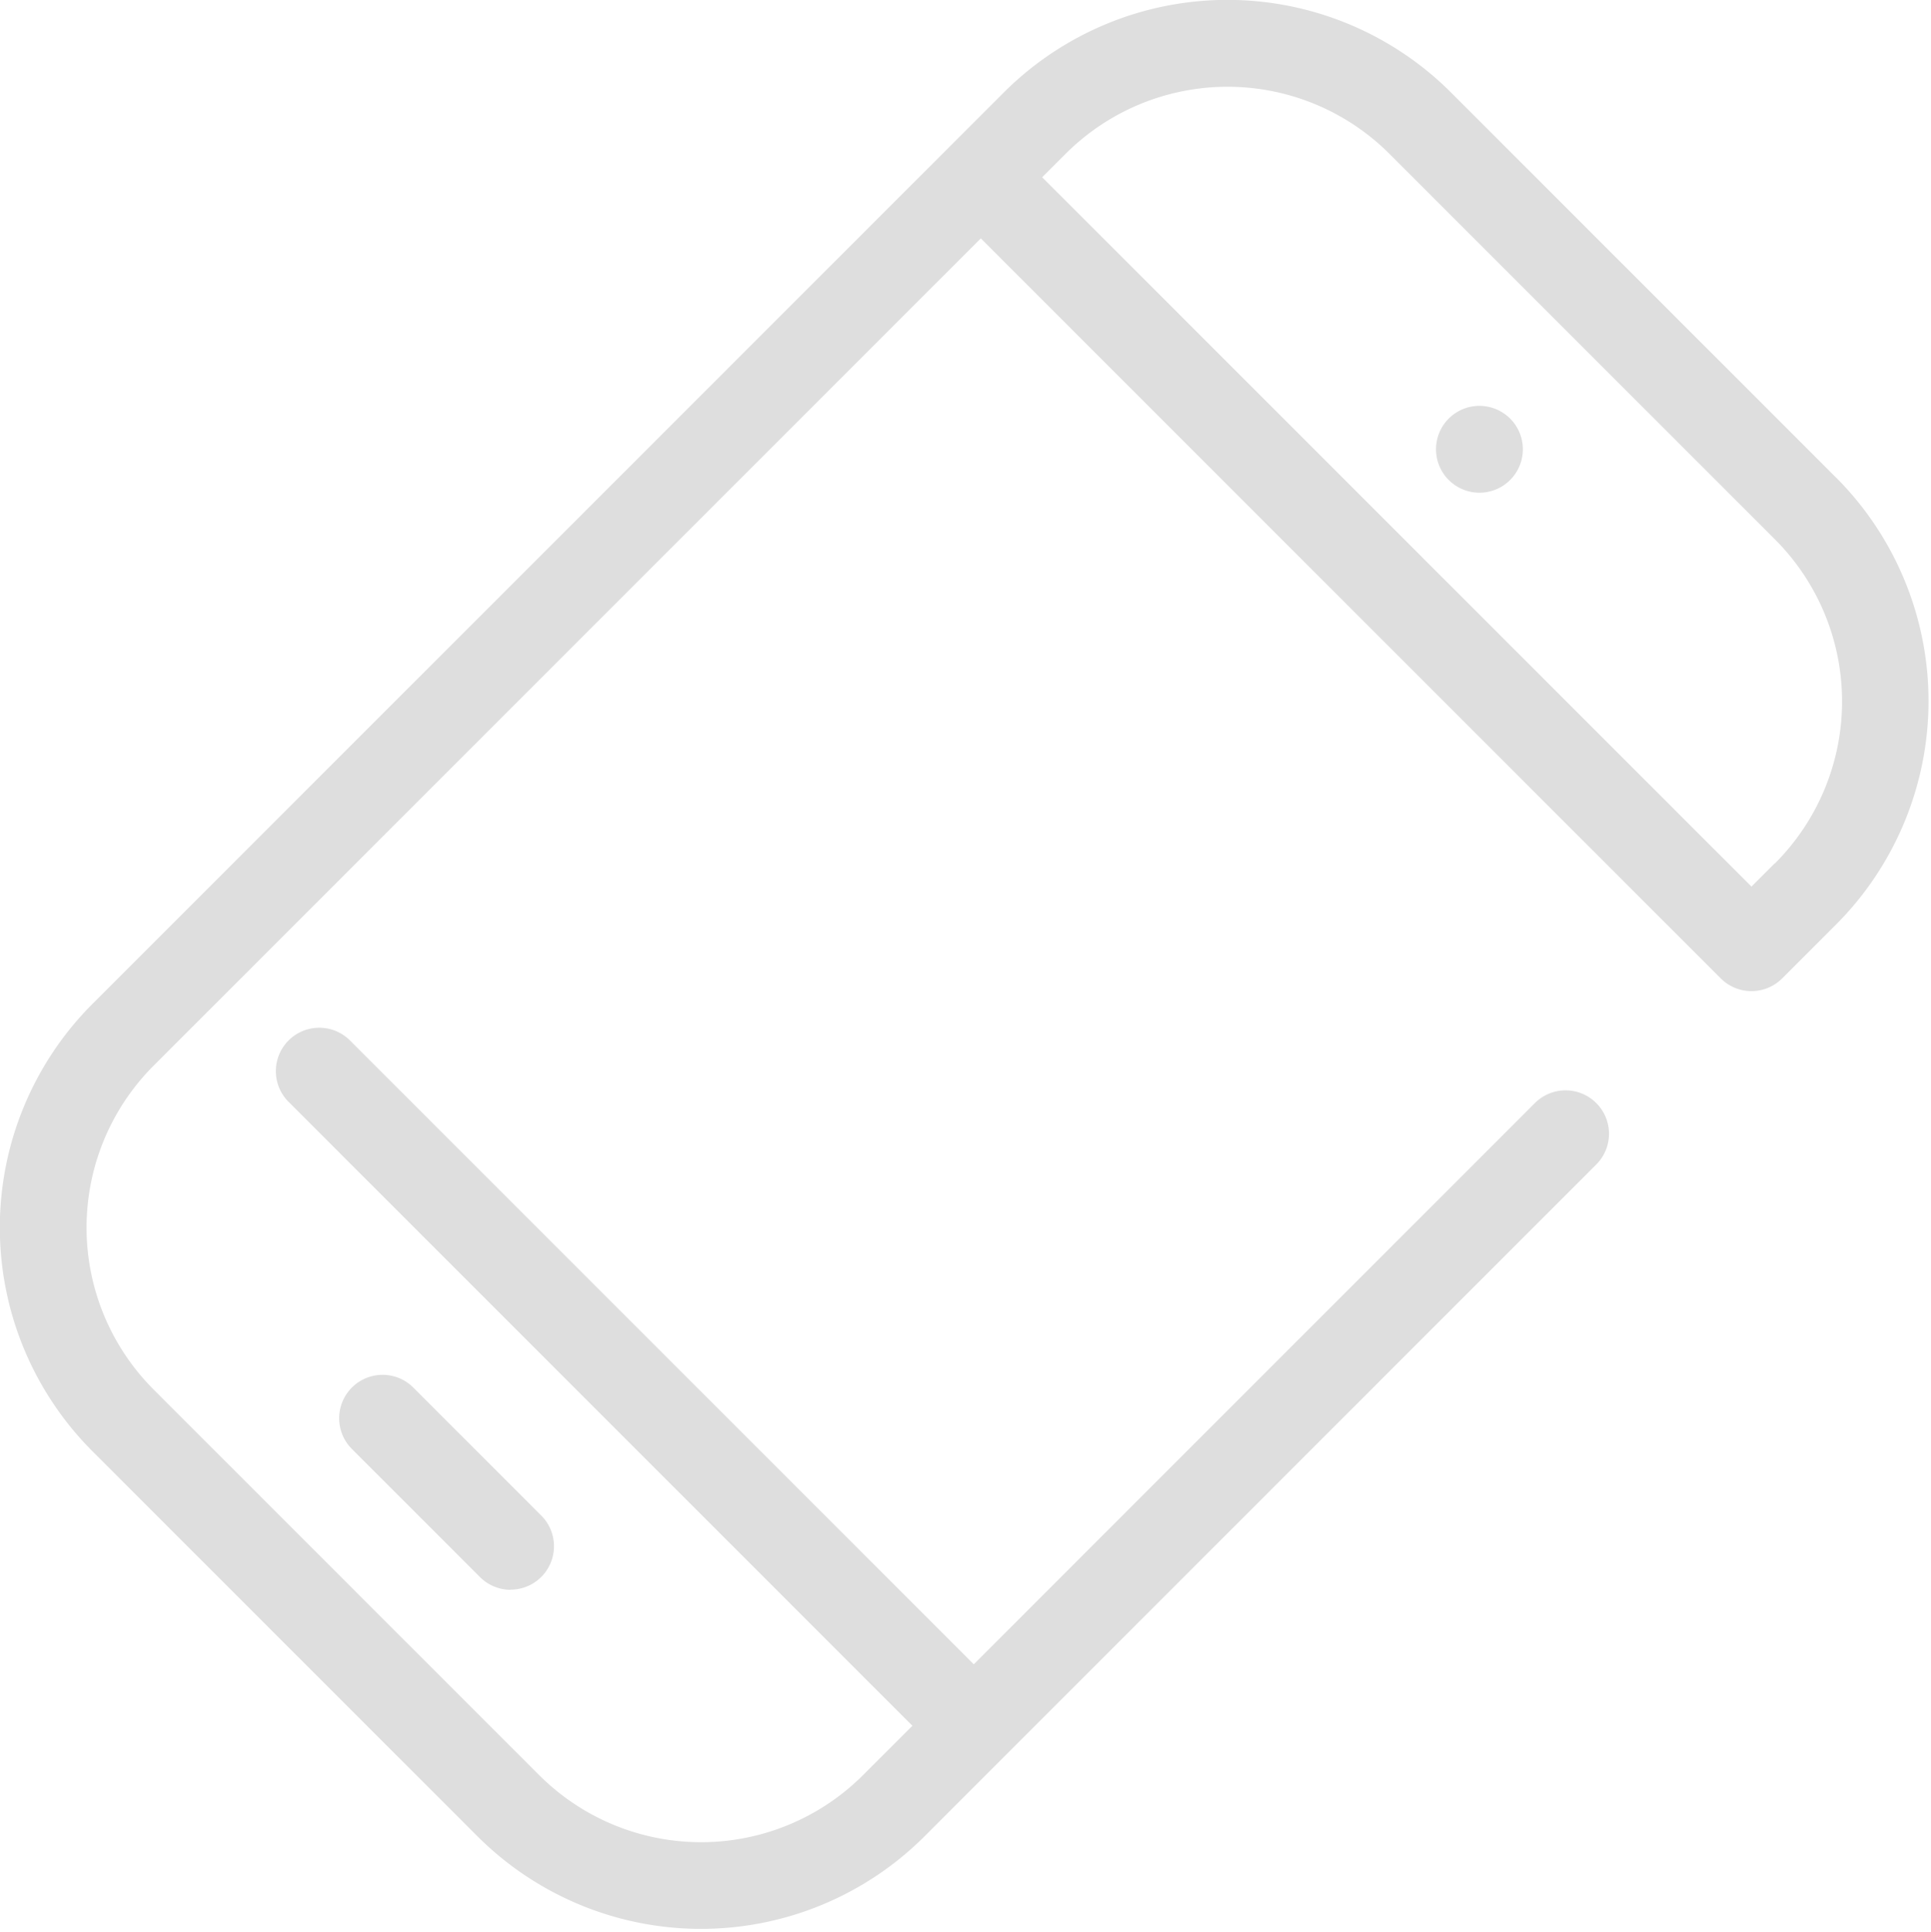 <svg xmlns="http://www.w3.org/2000/svg" xmlns:xlink="http://www.w3.org/1999/xlink" width="49.596" height="49.618" viewBox="0 0 49.596 49.618">
  <defs>
    <clipPath id="clip-path">
      <rect id="Rectangle_13" data-name="Rectangle 13" width="49.596" height="49.618" fill="#dedede"/>
    </clipPath>
  </defs>
  <g id="Group_58" data-name="Group 58" transform="translate(-1142 -433.858)">
    <g id="Group_57" data-name="Group 57" transform="translate(1142 433.858)">
      <g id="Group_56" data-name="Group 56" transform="translate(0 0)" clip-path="url(#clip-path)">
        <path id="Path_63" data-name="Path 63" d="M1189.163,446.128l-9.9-9.9a8.124,8.124,0,0,0-11.474,0l-23.42,23.42a8.123,8.123,0,0,0,0,11.474l9.9,9.9a8.122,8.122,0,0,0,11.474,0L1183,463.764a1.115,1.115,0,0,0-1.577-1.577L1167.011,476.6l-16.021-16.021a1.115,1.115,0,1,0-1.577,1.577l16.022,16.022-1.267,1.267a5.882,5.882,0,0,1-8.32,0l-9.9-9.9a5.882,5.882,0,0,1,0-8.32l21.244-21.244,19.005,19.005c.028.027.056.052.085.076a1.114,1.114,0,0,0,1.407,0,1.14,1.14,0,0,0,.085-.076l1.387-1.387a8.123,8.123,0,0,0,0-11.474Zm-1.577,9.9-.6.6-18.217-18.217.6-.6a5.882,5.882,0,0,1,8.32,0l9.9,9.9a5.884,5.884,0,0,1,0,8.321Zm0,0" transform="translate(-1142.001 -433.859)" fill="#dedede"/>
      </g>
    </g>
    <path id="Path_64" data-name="Path 64" d="M1341.588,489.944a1.115,1.115,0,1,0,.788.326,1.122,1.122,0,0,0-.788-.326Zm0,0" transform="translate(-161.59 -45.663)" fill="#dedede"/>
    <path id="Path_65" data-name="Path 65" d="M1193.284,629.354a1.115,1.115,0,0,0,.788-1.9l-3.29-3.29a1.115,1.115,0,0,0-1.577,1.577l3.29,3.29a1.115,1.115,0,0,0,.788.327Zm0,0" transform="translate(-38.167 -154.672)" fill="#dedede"/>
  </g>
</svg>
